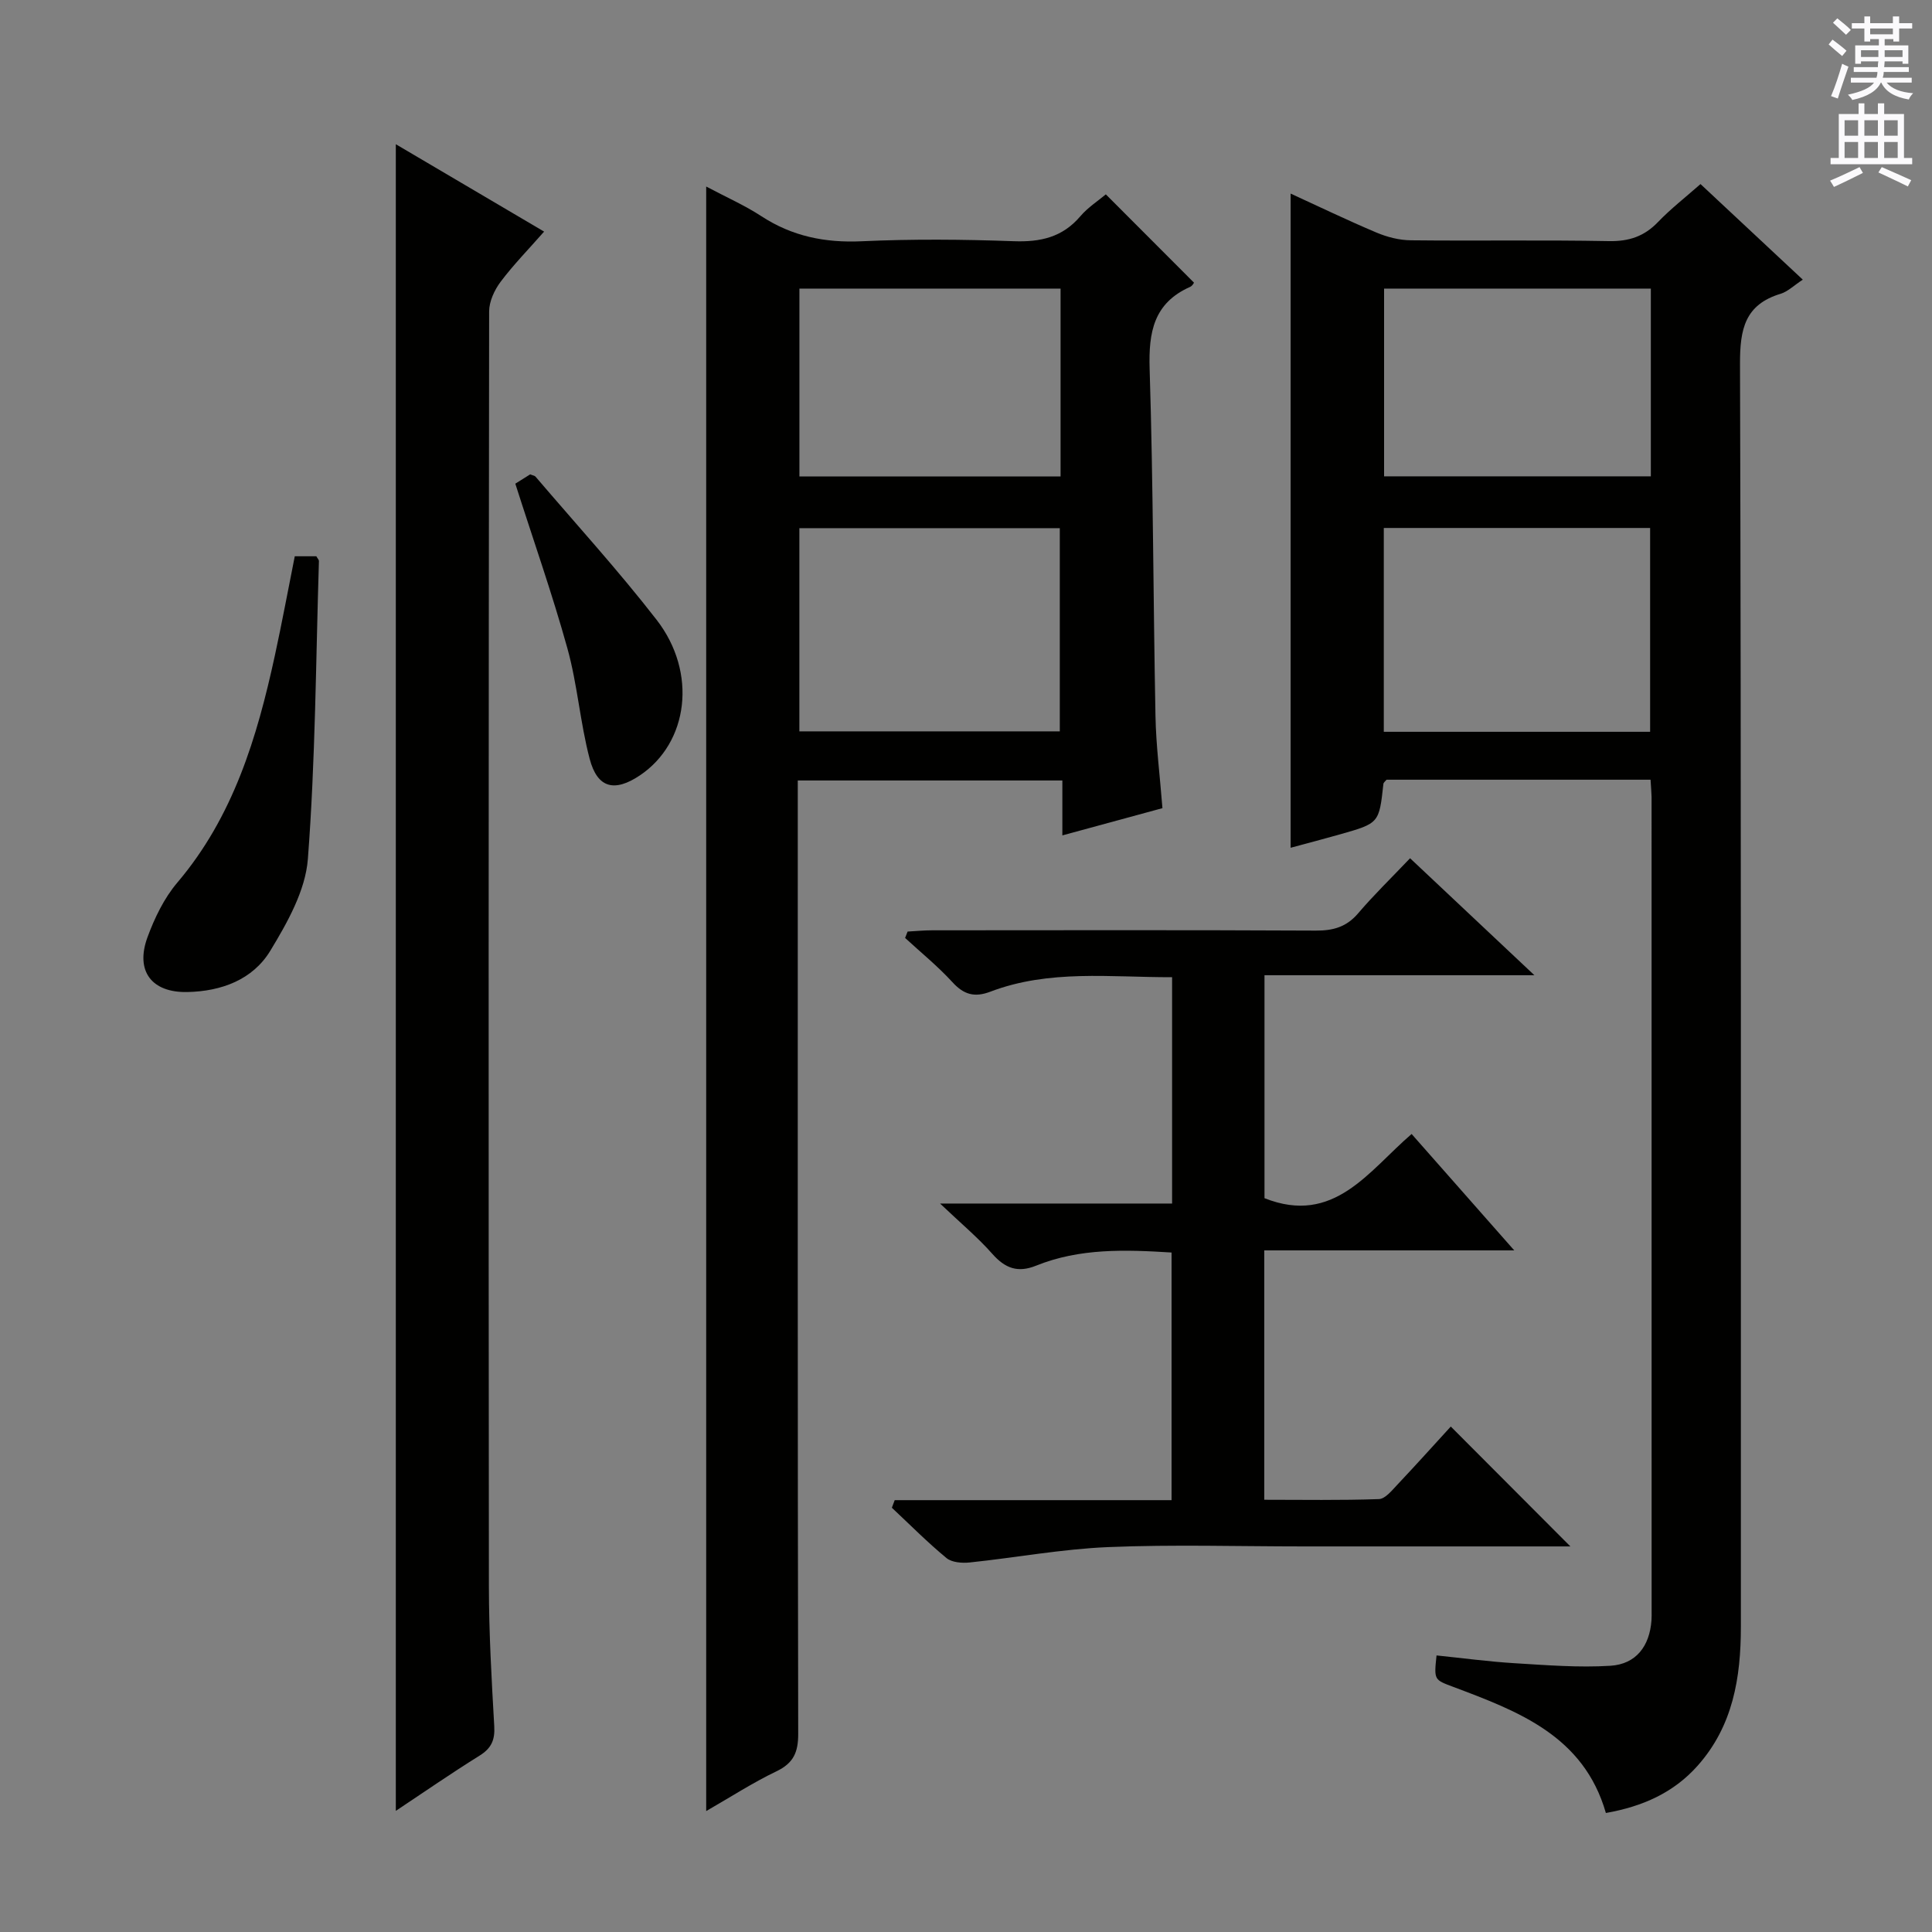 <svg enable-background="new 0 0 400 400" viewBox="0 0 400 400" xmlns="http://www.w3.org/2000/svg"><rect x="0" y="0" width="400" height="400" fill="#808080" stroke="none"/><g fill="#010100"><path d="m341.73 161.43c-18.51 0-36.62 0-54.66 0-.27.34-.62.58-.65.85-.89 8.14-.88 8.16-8.9 10.44-3.48.99-6.98 1.9-10.31 2.8 0-45.21 0-90.12 0-135.44 5.81 2.66 11.71 5.51 17.75 8.06 2.22.94 4.74 1.59 7.13 1.61 13.66.15 27.33-.09 41 .17 4.16.08 7.33-.97 10.19-3.96 2.62-2.73 5.65-5.08 8.79-7.85 7.13 6.66 13.99 13.07 21.18 19.79-1.86 1.21-3.1 2.47-4.58 2.92-7.42 2.24-8.44 7.34-8.42 14.47.26 87.16.16 174.33.18 261.49 0 10.56-1.63 20.58-8.98 28.82-4.97 5.58-11.38 8.42-18.97 9.76-4.58-15.96-18.1-21.04-31.6-26.11-3.97-1.49-4-1.41-3.46-6.51 5.38.55 10.75 1.28 16.16 1.61 6.61.4 13.26.94 19.84.53 5.33-.34 8.11-4.08 8.5-9.39.05-.66.03-1.33.03-2 0-56.16 0-112.33-.01-168.49-.02-.99-.12-1.98-.21-3.57zm-55.23-52.12v42.2h55.14c0-14.2 0-28.08 0-42.2-18.39 0-36.49 0-55.14 0zm55.29-49.56c-18.65 0-36.89 0-55.23 0v38.87h55.23c0-13.01 0-25.64 0-38.87z"/><path d="m146.21 38.62c4.16 2.21 7.98 3.89 11.42 6.14 6.39 4.17 13.18 5.54 20.79 5.19 10.47-.48 21-.39 31.48-.01 5.52.2 10.05-.81 13.75-5.14 1.59-1.87 3.75-3.25 5.3-4.56 6.09 6.1 12.05 12.06 18.25 18.28.02-.03-.29.64-.79.87-7.55 3.35-8.63 9.37-8.39 16.99.75 23.95.74 47.93 1.21 71.9.12 6.12.91 12.23 1.44 19.04-6.58 1.79-13.37 3.63-20.72 5.64 0-3.88 0-7.44 0-11.37-18.38 0-36.25 0-54.78 0v5.95c0 63.81-.04 127.62.09 191.43.01 3.84-.98 6.07-4.52 7.77-4.89 2.34-9.47 5.32-14.53 8.22 0-112.36 0-223.99 0-336.34zm19.29 70.73v42.07h53.92c0-14.3 0-28.19 0-42.07-18.17 0-35.94 0-53.92 0zm.01-49.6v38.9h54.07c0-13.09 0-25.82 0-38.9-18.11 0-35.98 0-54.07 0z"/><path d="m81.95 374.92c0-115.09 0-229.82 0-345.06 9.89 5.83 20.02 11.8 30.7 18.09-3.25 3.7-6.36 6.87-9.01 10.4-1.28 1.71-2.37 4.07-2.37 6.14-.12 88-.13 175.99-.05 263.99.01 9.64.56 19.29 1.11 28.92.16 2.85-.59 4.56-3.05 6.09-5.9 3.67-11.62 7.64-17.33 11.43z"/><path d="m325.13 320.17c-18.28 0-36.75 0-55.23 0-13.49 0-27-.42-40.47.14-9.57.4-19.09 2.18-28.64 3.18-1.59.17-3.71.01-4.83-.91-3.95-3.26-7.57-6.92-11.31-10.42.2-.52.39-1.05.59-1.57h28.54 28.78c0-17.29 0-34.14 0-51.27-9.6-.6-19.02-.92-28.04 2.72-3.81 1.54-6.42.55-9.07-2.44-2.96-3.36-6.44-6.26-10.82-10.42h48.04c0-15.93 0-31.16 0-46.86-12.8.03-25.44-1.64-37.61 2.99-3.28 1.25-5.51.63-7.87-1.96-3.01-3.29-6.51-6.13-9.8-9.16.17-.44.35-.88.52-1.32 1.69-.09 3.38-.26 5.07-.26 26.49-.02 52.97-.07 79.46.06 3.6.02 6.35-.76 8.75-3.58 3.23-3.79 6.83-7.28 10.75-11.4 8.58 8.07 16.73 15.74 25.74 24.22-19.17 0-37.33 0-55.88 0v46.16c14.39 5.72 21.56-5.65 30.46-13.29 7 7.94 13.78 15.63 21.25 24.1-17.74 0-34.58 0-51.76 0v51.63c7.93 0 15.85.14 23.75-.14 1.3-.05 2.67-1.78 3.78-2.95 3.87-4.1 7.64-8.3 11.09-12.07 8.33 8.35 16.47 16.51 24.76 24.82z"/><path d="m61.03 115.17h4.46c.24.44.55.73.54 1-.64 20.57-.72 41.19-2.29 61.69-.5 6.52-4.25 13.17-7.78 18.99-3.63 5.98-10.1 8.39-17.16 8.54-7.37.16-10.84-4.31-8.27-11.33 1.47-4 3.44-8.09 6.16-11.3 11.61-13.66 16.53-30.07 20.22-47.05 1.47-6.76 2.73-13.58 4.12-20.54z"/><path d="m106.69 100.14c.99-.62 2.09-1.31 3.08-1.93.52.22.92.26 1.1.47 8.4 9.84 17.14 19.42 25.07 29.64 8.49 10.95 6.59 25.46-3.45 32.21-5.26 3.53-8.81 2.67-10.41-3.43-1.97-7.5-2.53-15.38-4.6-22.84-3.14-11.31-7.05-22.4-10.79-34.12z"/></g><path d="m378.6 9.2.8-1c.9.7 1.9 1.4 2.9 2.3l-.9 1.1c-1.1-.9-2-1.7-2.8-2.4zm.5 10.7c.9-2.1 1.6-4.3 2.3-6.7.4.2.8.4 1.3.6-.7 2.1-1.5 4.3-2.2 6.6zm.4-15.2.9-.9c1 .8 2 1.6 2.8 2.4l-1 1c-1-.9-1.9-1.8-2.7-2.5zm12.5-1.3h1.2v1.4h2.7v1.1h-2.7v2.7h-1.2v-.5h-1.8v1.3h4.9v3.8h-1.2v-.5h-3.7c0 .4-.1.9-.1 1.2h5.1v1h-5.2c0 .5-.1.9-.2 1.2h6v1h-5.2c1.1 1.3 2.9 2 5.5 2.2-.4.4-.7.8-.9 1.3-2.9-.5-4.8-1.6-5.7-3.5h-.1c-.8 1.7-2.7 2.9-5.9 3.6-.2-.4-.6-.8-.9-1.1 2.8-.6 4.6-1.4 5.4-2.5h-4.8v-1h5.3c.1-.3.2-.7.2-1.2h-4.9v-1h5c0-.4 0-.8.1-1.2h-3.6v.5h-1.2v-3.8h4.9v-1.3h-1.8v.5h-1.2v-2.7h-2.6v-1.1h2.6v-1.4h1.2v1.4h4.7v-1.4zm-6.7 8.4h3.6c0-.4 0-.9 0-1.4h-3.6zm1.9-4.7h4.7v-1.2h-4.7zm6.7 3.3h-3.7v1.4h3.7z" fill="#fbfafc"/><path d="m384.7 21.4h1.3v2.2h2.8v-2.2h1.3v2.2h4.1v9.1h1.7v1.3h-16.9v-1.3h1.7v-9.1h4.1v-2.2zm.3 13.2.7 1.2c-1.8.9-3.8 1.9-6 2.9-.2-.4-.5-.8-.8-1.3 2.4-1 4.4-2 6.1-2.8zm-3.1-6.5h2.8v-3.2h-2.8zm0 4.6h2.8v-3.3h-2.8zm4.1-4.6h2.8v-3.2h-2.8zm0 4.6h2.8v-3.3h-2.8zm3.6 1.9c2.1.9 4.1 1.8 6.1 2.7l-.7 1.3c-2.2-1.1-4.2-2-6.1-2.9zm3.3-9.7h-2.8v3.2h2.8zm-2.8 7.8h2.8v-3.3h-2.8z" fill="#fbfafc"/></svg>